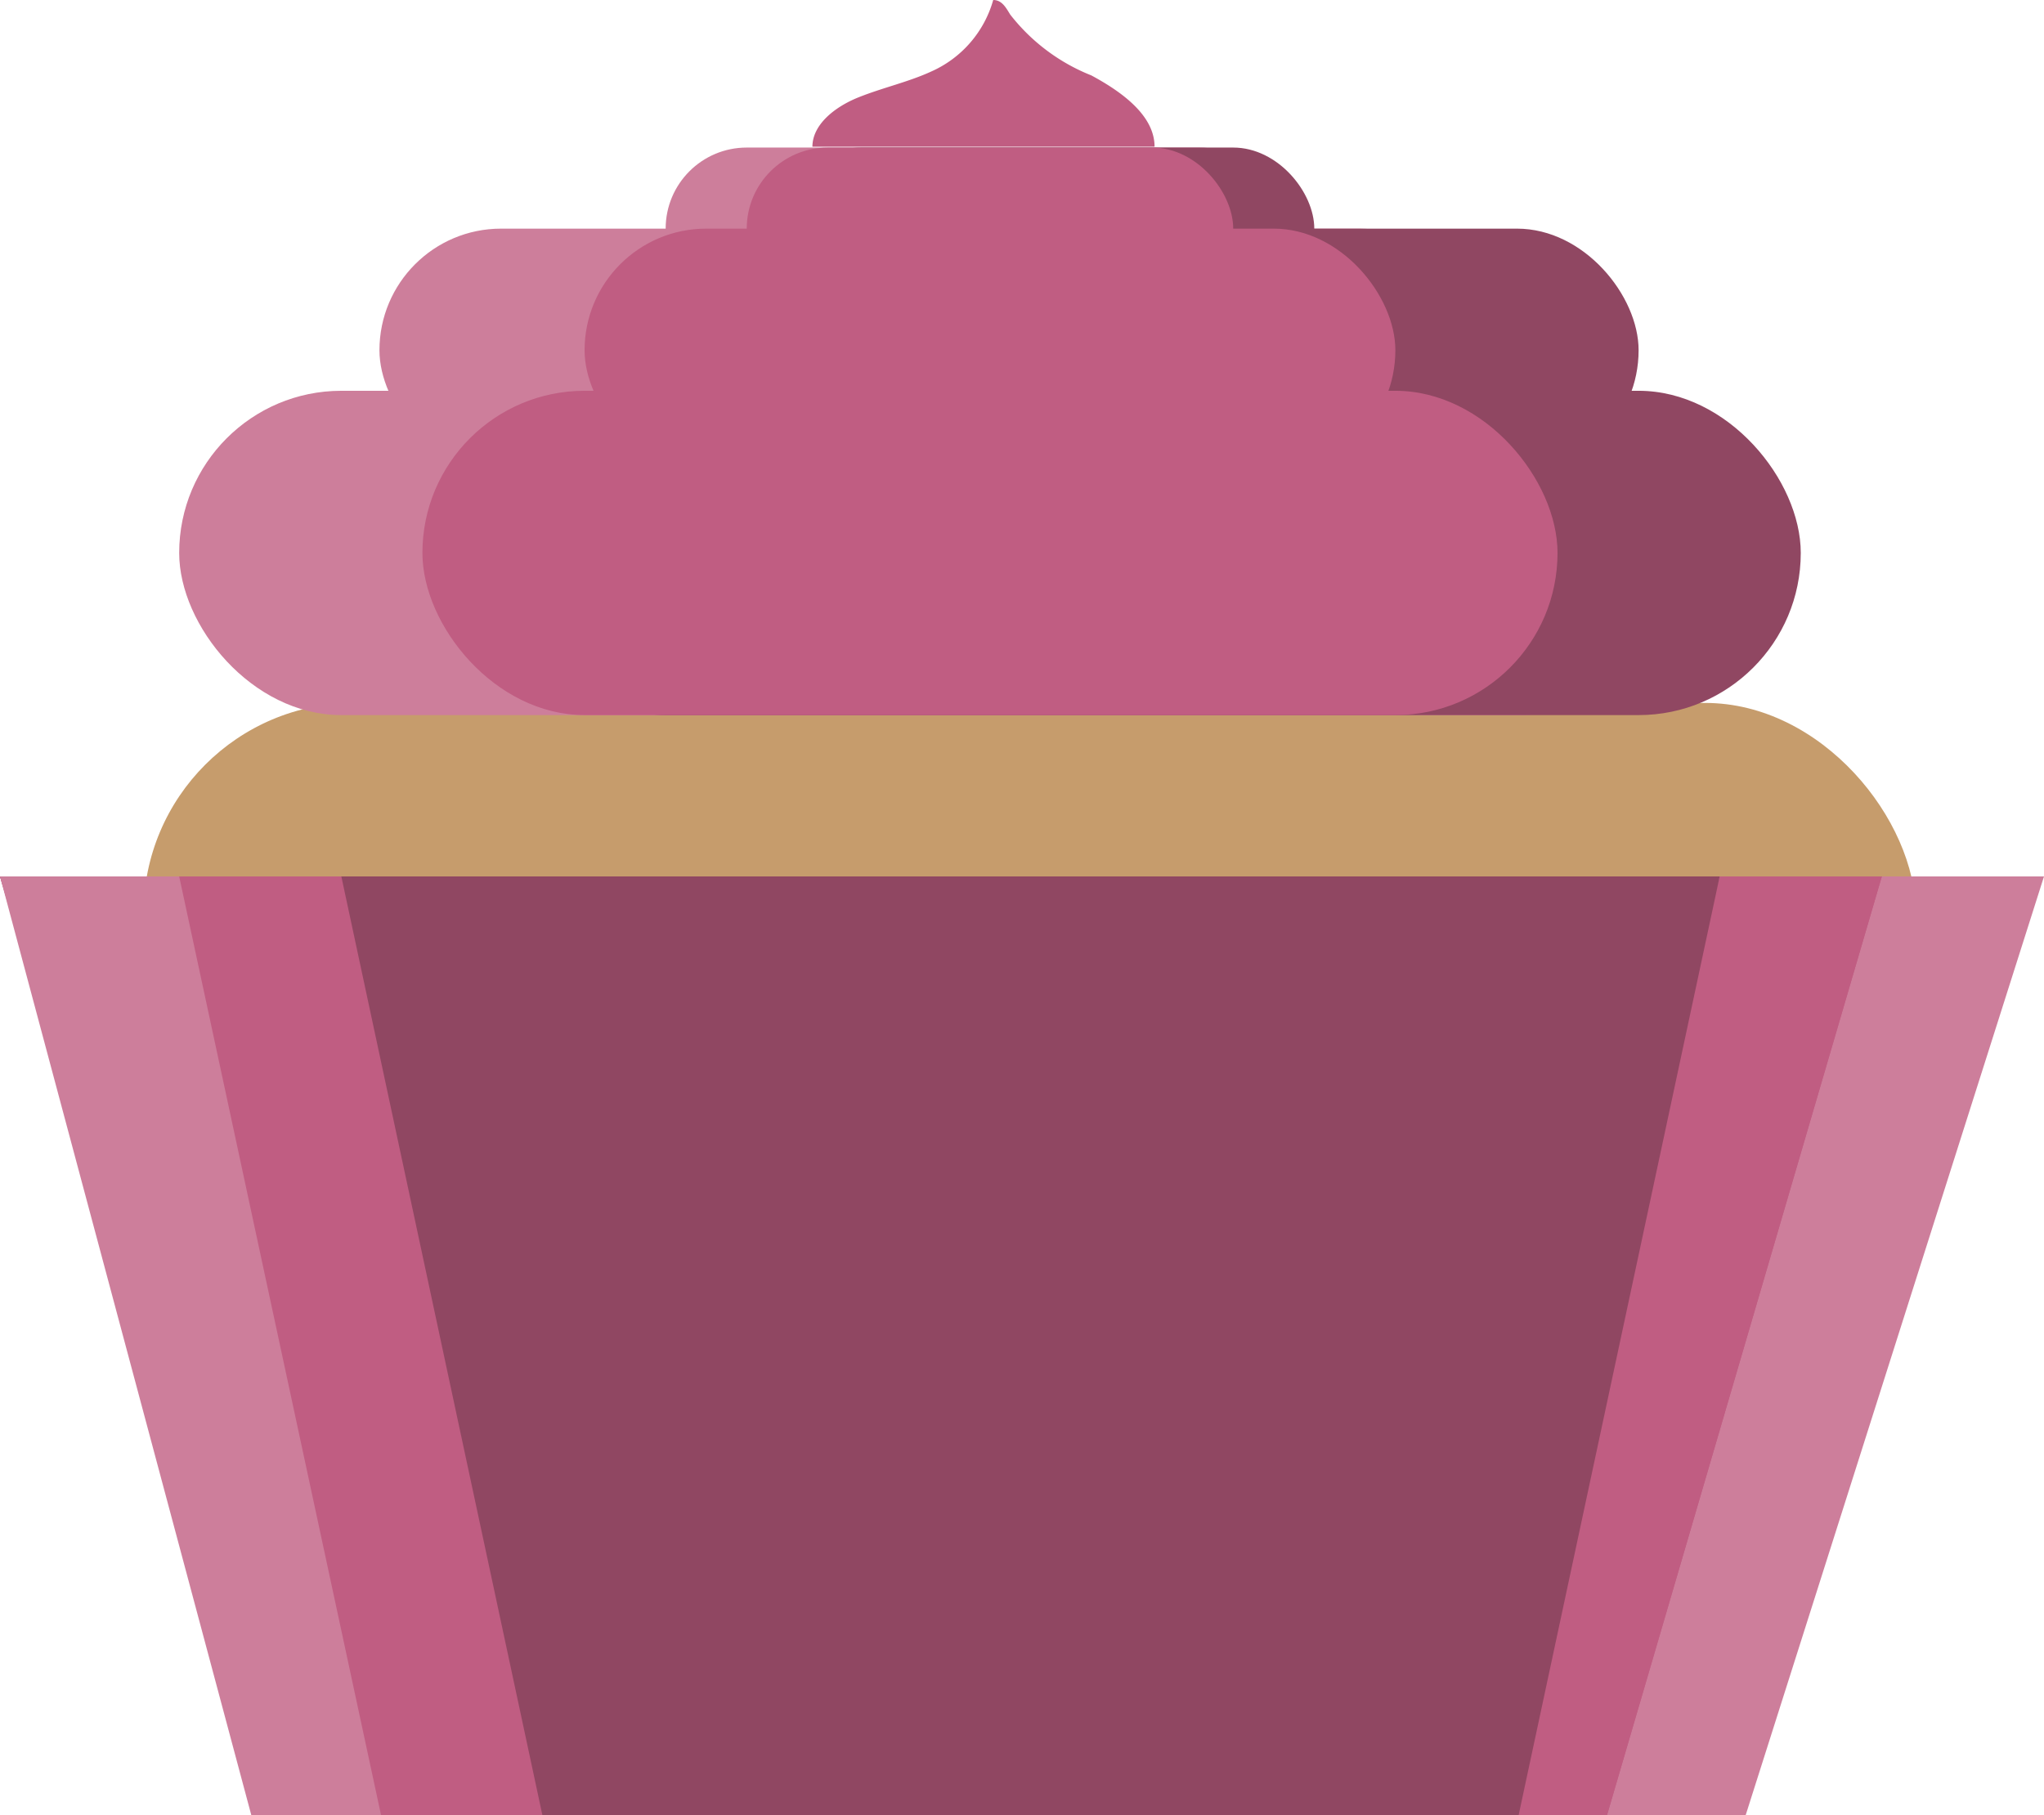 <svg id="Ebene_1" data-name="Ebene 1" xmlns="http://www.w3.org/2000/svg" viewBox="0 0 25.21 22.39"><defs><style>.cls-1{fill:#c69c6c;}.cls-2{fill:#cd7e9b;}.cls-3{fill:#904762;}.cls-4{fill:#c05d82;}</style></defs><rect class="cls-1" x="1.77" y="8.67" width="21.86" height="5.81" rx="2.6"/><polygon class="cls-2" points="0 10.81 25.21 10.81 21.53 22.39 3.68 22.39 0 10.81"/><rect class="cls-2" x="2.21" y="4.82" width="18.53" height="4" rx="2"/><rect class="cls-2" x="4.68" y="2.82" width="13.59" height="3" rx="1.5"/><rect class="cls-2" x="8.21" y="1.82" width="7.59" height="2" rx="1"/><rect class="cls-3" x="6.21" y="4.82" width="16" height="4" rx="2"/><rect class="cls-3" x="8.21" y="2.82" width="12" height="3" rx="1.5"/><rect class="cls-3" x="9.62" y="1.82" width="6.59" height="2" rx="1"/><rect class="cls-4" x="5.21" y="4.82" width="14" height="4" rx="2"/><rect class="cls-4" x="7.21" y="2.82" width="10" height="3" rx="1.5"/><rect class="cls-4" x="9.21" y="1.82" width="6" height="2" rx="1"/><path class="cls-4" d="M68.73,61.66c0-.27.27-.49.57-.61s.62-.19.9-.32a1.37,1.37,0,0,0,.76-.88c.11,0,.16.1.21.18a2.38,2.38,0,0,0,1,.75c.39.21.78.5.78.88" transform="translate(-58.71 -59.85)"/><polygon class="cls-4" points="0 10.81 23.21 10.81 19.82 22.39 3.39 22.39 0 10.81"/><polygon class="cls-4" points="0 10.81 23.21 10.81 19.82 22.39 3.39 22.39 0 10.81"/><polygon class="cls-2" points="0 10.81 21.21 10.81 18.12 22.39 3.1 22.39 0 10.81"/><polygon class="cls-4" points="2.21 10.81 19.21 10.81 16.73 22.39 4.7 22.39 2.21 10.81"/><polygon class="cls-3" points="4.21 10.81 21.21 10.81 18.73 22.39 6.69 22.39 4.21 10.81"/></svg>